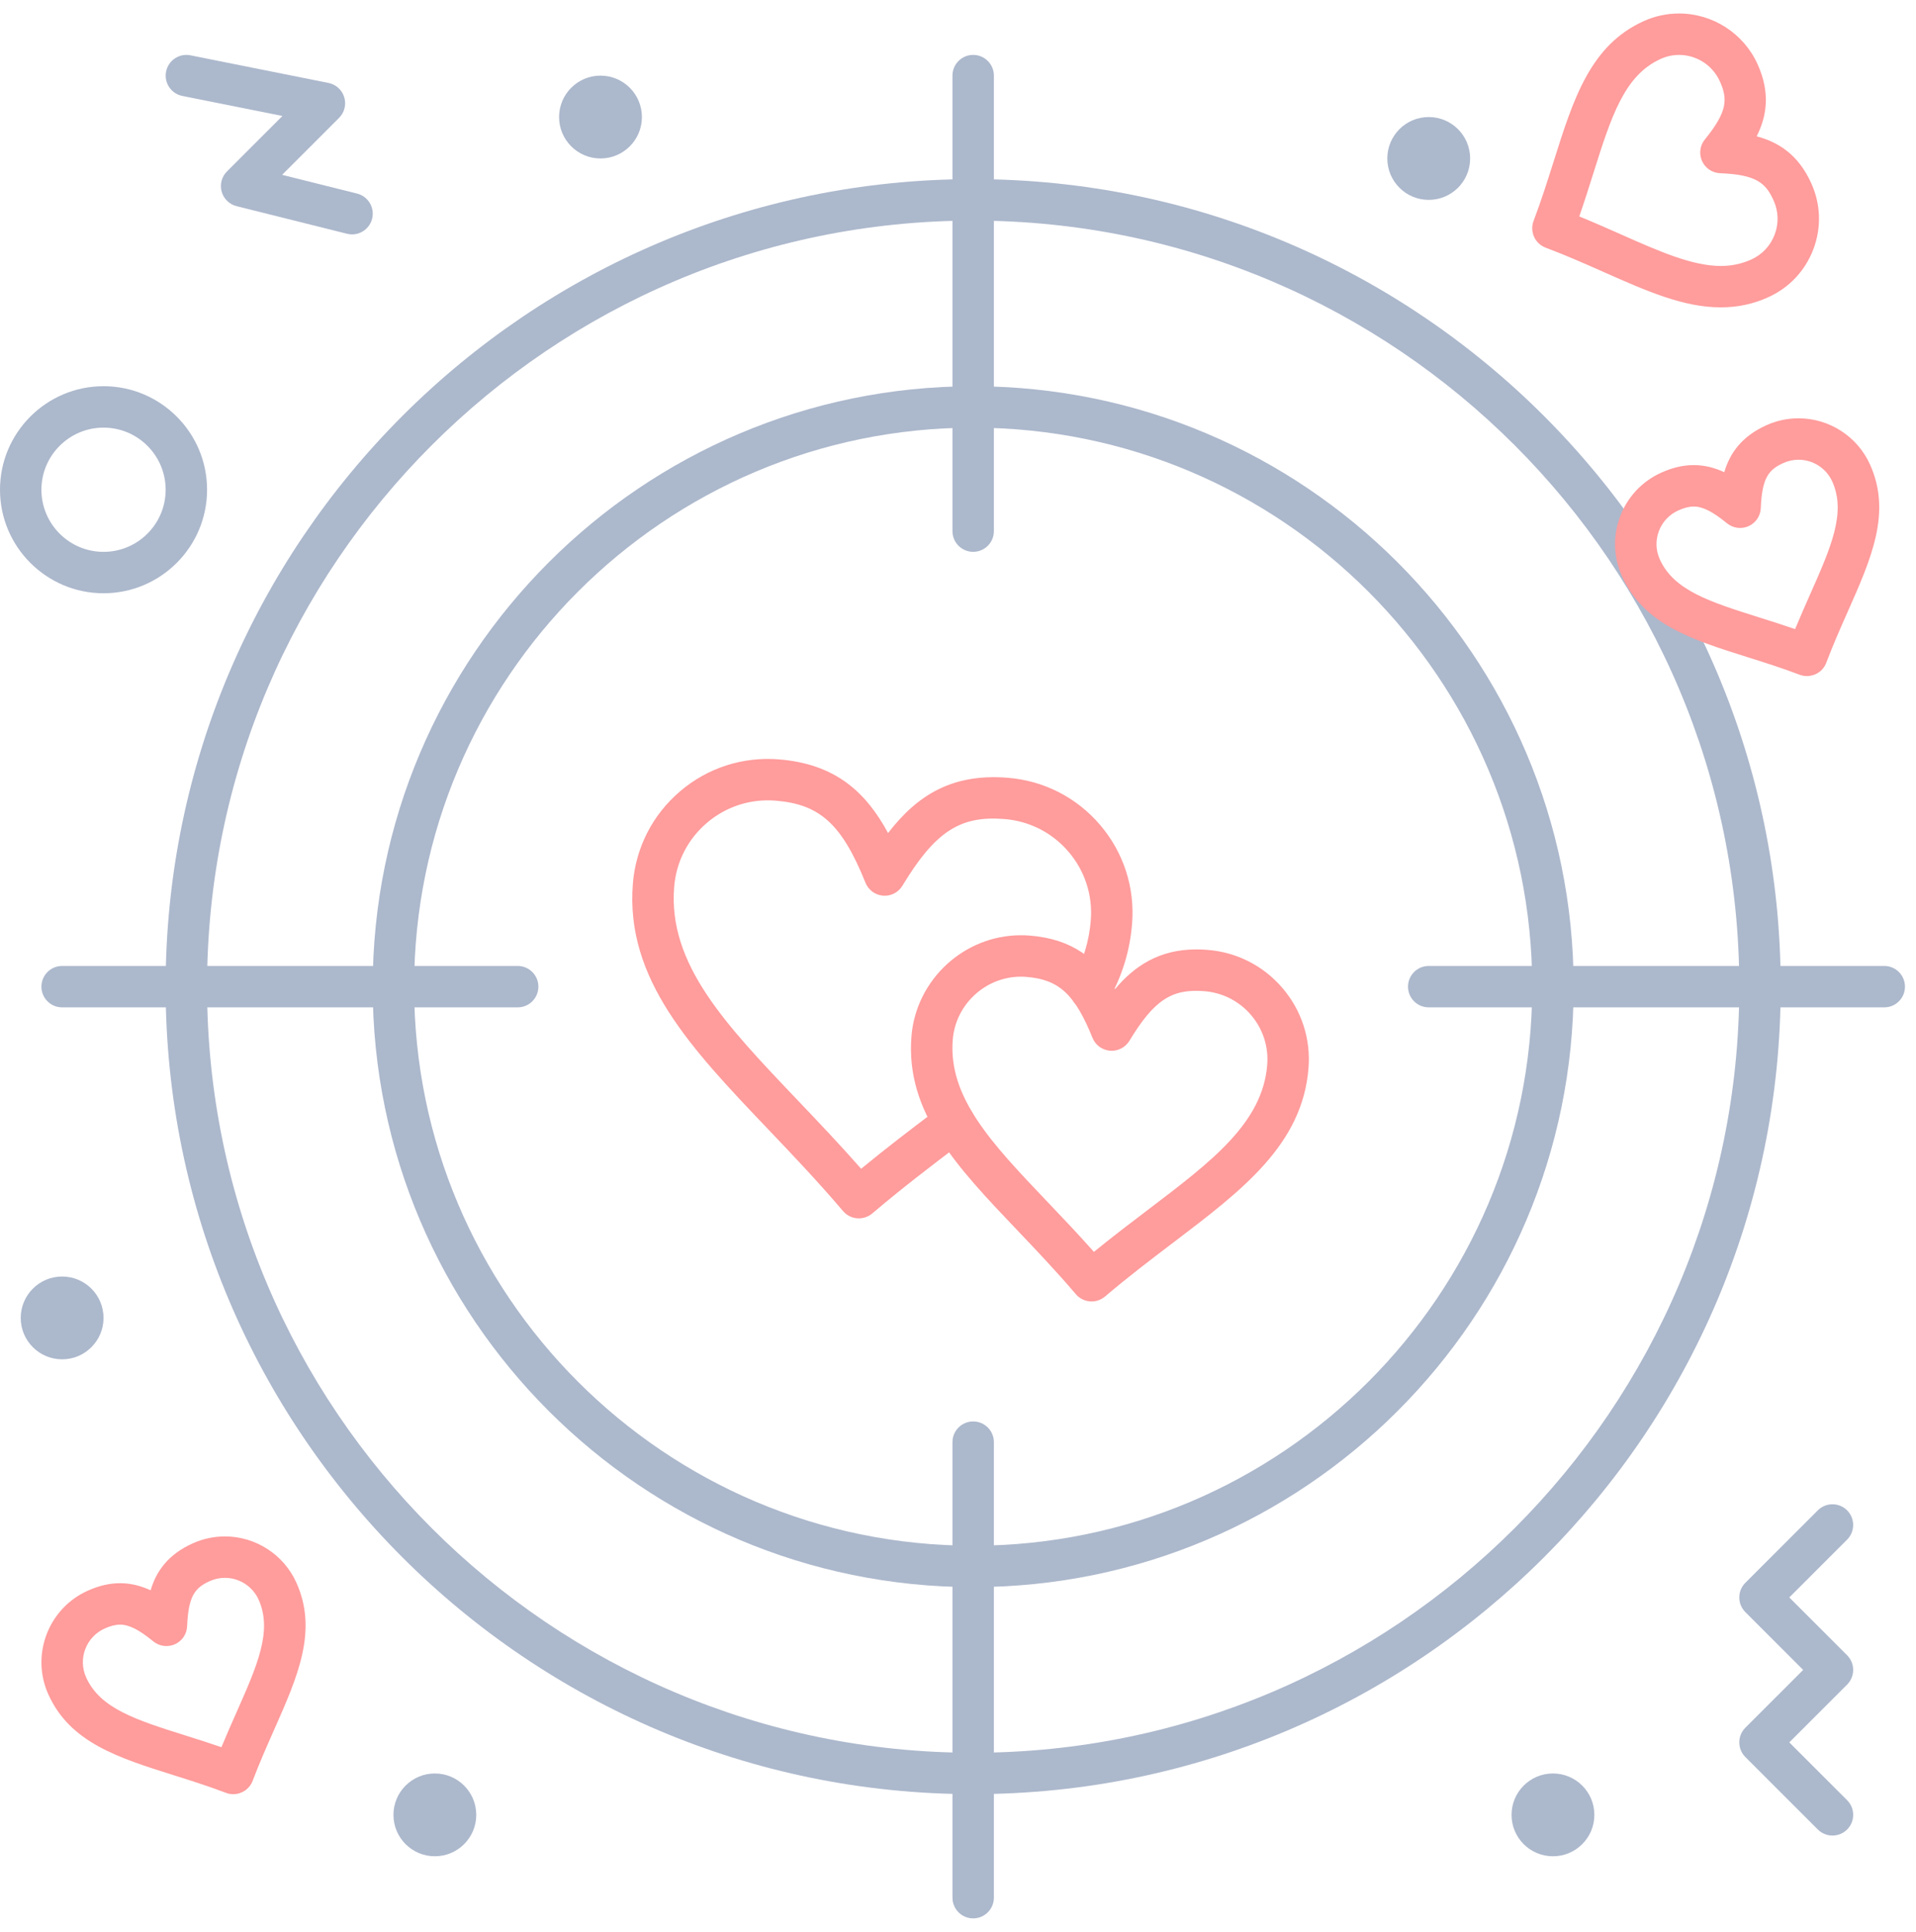 <svg width="120" height="121" fill="none" viewBox="0 0 120 121">
    <path
        d="M60.95 112.373C33.063 112.373 10.373 89.685 10.373 61.797C10.373 33.909 33.062 11.22 60.95 11.22C88.838 11.22 111.526 33.909 111.526 61.797C111.526 89.685 88.839 112.373 60.95 112.373ZM60.95 13.817C34.493 13.817 12.967 35.342 12.967 61.8C12.967 88.257 34.491 109.782 60.95 109.782C87.408 109.782 108.933 88.258 108.933 61.8C108.934 35.343 87.408 13.817 60.95 13.817Z"
        fill="#ACB8CC"></path>
    <path
        d="M53.788 76.311C53.422 76.311 53.057 76.156 52.8 75.854C51.207 73.982 49.611 72.306 48.066 70.685C43.286 65.665 39.157 61.331 39.638 55.343C39.82 53.084 40.87 51.03 42.596 49.56C44.322 48.09 46.517 47.382 48.777 47.562C52.276 47.843 54.205 49.56 55.621 52.177C57.437 49.821 59.612 48.433 63.113 48.714C65.376 48.895 67.432 49.946 68.903 51.672C70.374 53.398 71.084 55.593 70.903 57.853C70.767 59.549 70.288 61.112 69.439 62.632C69.09 63.257 68.3 63.481 67.675 63.133C67.049 62.783 66.826 61.993 67.174 61.368C67.838 60.179 68.212 58.963 68.317 57.646C68.443 56.078 67.95 54.553 66.928 53.355C65.906 52.155 64.478 51.426 62.905 51.299C60.121 51.076 58.566 52.09 56.519 55.477C56.265 55.898 55.796 56.139 55.305 56.099C54.816 56.06 54.391 55.748 54.207 55.292C52.726 51.622 51.355 50.372 48.569 50.148C47.001 50.022 45.477 50.515 44.278 51.536C43.078 52.557 42.349 53.983 42.223 55.551C41.835 60.383 45.413 64.141 49.944 68.898C51.244 70.263 52.58 71.666 53.933 73.203C55.519 71.897 57.068 70.722 58.574 69.579L58.973 69.276C59.542 68.844 60.356 68.954 60.79 69.524C61.224 70.094 61.112 70.908 60.542 71.341L60.144 71.644C58.356 73.001 56.507 74.406 54.63 76.004C54.384 76.209 54.085 76.31 53.788 76.31V76.311Z"
        fill="#FF9C9C"></path>
    <path
        d="M114.768 114.967C114.436 114.967 114.104 114.84 113.851 114.587L109.312 110.048C108.806 109.542 108.806 108.72 109.312 108.214L112.934 104.593L109.312 100.971C108.806 100.465 108.806 99.643 109.312 99.137L113.851 94.598C114.357 94.092 115.179 94.092 115.685 94.598C116.191 95.104 116.191 95.926 115.685 96.432L112.064 100.054L115.686 103.676C116.192 104.182 116.192 105.004 115.686 105.51L112.064 109.132L115.686 112.754C116.192 113.26 116.192 114.082 115.686 114.588C115.433 114.841 115.1 114.967 114.768 114.967L114.768 114.967Z"
        fill="#ACB8CC"></path>
    <path
        d="M22.05 14.681C21.945 14.681 21.839 14.669 21.734 14.641L14.818 12.913C14.365 12.8 14.008 12.452 13.883 12C13.758 11.55 13.885 11.067 14.216 10.737L17.69 7.263L11.42 6.009C10.717 5.869 10.262 5.185 10.402 4.483C10.542 3.781 11.226 3.324 11.928 3.465L20.573 5.195C21.042 5.289 21.422 5.633 21.56 6.091C21.698 6.549 21.574 7.045 21.236 7.383L17.668 10.951L22.363 12.124C23.057 12.297 23.48 13.002 23.306 13.697C23.159 14.286 22.63 14.681 22.05 14.681L22.05 14.681Z"
        fill="#ACB8CC"></path>
    <path
        d="M68.367 81.515C68.333 81.515 68.298 81.514 68.263 81.511C67.92 81.483 67.602 81.32 67.379 81.058C66.145 79.61 64.909 78.311 63.712 77.054C59.95 73.104 56.7 69.692 57.085 64.911C57.37 61.36 60.382 58.578 63.941 58.578C64.126 58.578 64.313 58.585 64.497 58.599C67.171 58.814 68.71 60.053 69.832 61.956C71.027 60.526 72.58 59.465 74.929 59.465C75.157 59.465 75.393 59.475 75.634 59.495C77.469 59.641 79.136 60.493 80.33 61.894C81.523 63.294 82.099 65.075 81.952 66.908C81.569 71.687 77.817 74.536 73.473 77.834C72.089 78.884 70.658 79.972 69.208 81.206C68.972 81.406 68.675 81.515 68.367 81.515L68.367 81.515ZM63.942 61.172C61.725 61.172 59.848 62.906 59.671 65.119C59.38 68.743 62.121 71.622 65.591 75.265C66.544 76.265 67.521 77.291 68.513 78.409C69.671 77.463 70.803 76.604 71.905 75.767C75.912 72.725 79.076 70.322 79.366 66.7C79.458 65.558 79.099 64.449 78.355 63.577C77.612 62.704 76.571 62.172 75.426 62.081C73.389 61.916 72.281 62.634 70.736 65.188C70.482 65.607 70.015 65.85 69.522 65.81C69.033 65.771 68.608 65.459 68.424 65.003C67.324 62.276 66.32 61.35 64.289 61.187C64.174 61.177 64.057 61.173 63.942 61.173L63.942 61.172Z"
        fill="#FF9C9C"></path>
    <path
        d="M40.203 7.331C40.203 8.764 39.042 9.925 37.609 9.925C36.177 9.925 35.016 8.764 35.016 7.331C35.016 5.9 36.177 4.737 37.609 4.737C39.042 4.737 40.203 5.9 40.203 7.331Z"
        fill="#ACB8CC"></path>
    <path
        d="M92.075 9.925C92.075 11.358 90.914 12.519 89.481 12.519C88.05 12.519 86.888 11.358 86.888 9.925C86.888 8.492 88.05 7.331 89.481 7.331C90.914 7.331 92.075 8.492 92.075 9.925Z"
        fill="#ACB8CC"></path>
    <path
        d="M99.856 113.672C99.856 115.104 98.695 116.265 97.262 116.265C95.83 116.265 94.669 115.104 94.669 113.672C94.669 112.24 95.83 111.079 97.262 111.079C98.695 111.079 99.856 112.24 99.856 113.672Z"
        fill="#ACB8CC"></path>
    <path
        d="M6.484 82.547C6.484 83.978 5.323 85.139 3.891 85.139C2.459 85.139 1.298 83.978 1.298 82.547C1.298 81.114 2.459 79.953 3.891 79.953C5.323 79.953 6.484 81.114 6.484 82.547Z"
        fill="#ACB8CC"></path>
    <path
        d="M29.828 113.672C29.828 115.104 28.667 116.265 27.235 116.265C25.803 116.265 24.642 115.104 24.642 113.672C24.642 112.24 25.803 111.079 27.235 111.079C28.667 111.079 29.828 112.24 29.828 113.672Z"
        fill="#ACB8CC"></path>
    <path
        d="M113.17 42.345C113.017 42.345 112.862 42.318 112.711 42.261C111.572 41.83 110.471 41.482 109.405 41.147C105.94 40.053 102.946 39.108 101.587 36.097C101.048 34.902 101.006 33.569 101.47 32.343C101.935 31.116 102.849 30.144 104.046 29.604C104.751 29.285 105.416 29.131 106.08 29.131C106.777 29.131 107.414 29.306 107.992 29.576C108.341 28.391 109.075 27.335 110.627 26.635C111.267 26.347 111.944 26.2 112.643 26.2C114.569 26.2 116.326 27.334 117.118 29.09C118.478 32.102 117.205 34.972 115.732 38.295C115.28 39.314 114.813 40.368 114.382 41.505C114.187 42.026 113.694 42.345 113.17 42.345L113.17 42.345ZM106.081 31.726C105.793 31.726 105.477 31.806 105.114 31.969C104.549 32.224 104.117 32.683 103.898 33.262C103.679 33.84 103.698 34.468 103.953 35.031C104.834 36.985 107.08 37.693 110.187 38.674C110.914 38.904 111.658 39.138 112.428 39.403C112.738 38.653 113.054 37.941 113.361 37.245C114.682 34.266 115.636 32.113 114.755 30.158C114.381 29.33 113.552 28.795 112.643 28.795C112.315 28.795 111.997 28.864 111.694 29.001C110.777 29.415 110.355 29.92 110.279 31.823C110.259 32.314 109.965 32.752 109.517 32.954C109.069 33.155 108.545 33.087 108.165 32.778C107.261 32.039 106.638 31.726 106.081 31.726L106.081 31.726Z"
        fill="#FF9C9C"></path>
    <path
        d="M107.772 19.251H107.771C105.43 19.251 103.123 18.228 100.452 17.044C99.294 16.53 98.097 16 96.802 15.511C96.48 15.389 96.22 15.145 96.079 14.83C95.938 14.517 95.927 14.16 96.049 13.838C96.539 12.542 96.933 11.29 97.316 10.081C98.544 6.192 99.604 2.831 102.947 1.323C103.649 1.006 104.394 0.845 105.159 0.845C107.277 0.845 109.208 2.093 110.079 4.024C110.882 5.807 110.663 7.264 110.02 8.54C111.403 8.903 112.641 9.703 113.444 11.485C114.036 12.798 114.082 14.262 113.573 15.608C113.063 16.955 112.06 18.023 110.748 18.615C109.804 19.044 108.83 19.251 107.772 19.251L107.772 19.251ZM98.911 13.555C99.815 13.925 100.67 14.304 101.504 14.674C103.906 15.739 105.981 16.657 107.772 16.659C108.454 16.659 109.079 16.526 109.682 16.255C110.362 15.948 110.884 15.393 111.148 14.695C111.413 13.996 111.389 13.236 111.082 12.556C110.583 11.448 109.98 10.939 107.73 10.849C107.24 10.829 106.802 10.535 106.6 10.087C106.399 9.639 106.466 9.115 106.776 8.735C108.197 6.989 108.215 6.2 107.715 5.093C107.263 4.089 106.259 3.44 105.161 3.44C104.765 3.44 104.38 3.524 104.014 3.689C101.728 4.72 100.915 7.297 99.789 10.863C99.514 11.735 99.233 12.629 98.911 13.555L98.911 13.555Z"
        fill="#FF9C9C"></path>
    <path
        d="M14.611 112.376C14.459 112.376 14.303 112.349 14.152 112.292C13.013 111.861 11.912 111.513 10.846 111.178C7.381 110.084 4.387 109.139 3.029 106.128C1.916 103.662 3.019 100.749 5.488 99.635C6.193 99.317 6.858 99.162 7.522 99.162C8.219 99.162 8.855 99.338 9.434 99.607C9.784 98.422 10.517 97.366 12.069 96.667C12.709 96.379 13.387 96.232 14.085 96.232C16.012 96.232 17.769 97.367 18.56 99.123C19.92 102.135 18.647 105.005 17.174 108.328C16.723 109.348 16.255 110.401 15.824 111.538C15.627 112.056 15.134 112.376 14.611 112.376V112.376ZM7.522 101.756C7.234 101.756 6.918 101.836 6.555 101.999C5.39 102.525 4.869 103.898 5.394 105.062C6.275 107.015 8.521 107.723 11.627 108.704C12.354 108.934 13.098 109.168 13.868 109.433C14.178 108.683 14.493 107.971 14.801 107.276C16.122 104.296 17.077 102.144 16.196 100.189C15.822 99.361 14.993 98.826 14.084 98.826C13.756 98.826 13.438 98.895 13.135 99.032C12.219 99.446 11.797 99.951 11.72 101.854C11.7 102.345 11.406 102.783 10.958 102.985C10.51 103.186 9.986 103.118 9.606 102.808C8.702 102.07 8.078 101.756 7.522 101.756L7.522 101.756Z"
        fill="#FF9C9C"></path>
    <path
        d="M6.484 37.158C2.909 37.158 0 34.249 0 30.673C0 27.098 2.909 24.189 6.484 24.189C10.059 24.189 12.969 27.098 12.969 30.673C12.969 34.25 10.059 37.158 6.484 37.158ZM6.484 26.784C4.34 26.784 2.594 28.529 2.594 30.675C2.594 32.819 4.339 34.565 6.484 34.565C8.629 34.565 10.375 32.82 10.375 30.675C10.375 28.529 8.63 26.784 6.484 26.784Z"
        fill="#ACB8CC"></path>
    <path
        d="M60.95 99.407C40.213 99.407 23.342 82.536 23.342 61.8C23.342 41.063 40.214 24.192 60.95 24.192C81.686 24.192 98.558 41.063 98.558 61.8C98.558 82.536 81.686 99.407 60.95 99.407ZM60.95 26.786C41.644 26.786 25.936 42.493 25.936 61.8C25.936 81.106 41.643 96.814 60.95 96.814C80.257 96.814 95.964 81.107 95.964 61.8C95.964 42.492 80.257 26.786 60.95 26.786Z"
        fill="#ACB8CC"></path>
    <path
        d="M60.95 34.564C60.234 34.564 59.653 33.983 59.653 33.267V4.736C59.653 4.02 60.234 3.439 60.95 3.439C61.666 3.439 62.247 4.02 62.247 4.736V33.267C62.247 33.983 61.666 34.564 60.95 34.564Z"
        fill="#ACB8CC"></path>
    <path
        d="M60.95 120.155C60.234 120.155 59.653 119.574 59.653 118.858V90.327C59.653 89.61 60.234 89.03 60.95 89.03C61.666 89.03 62.247 89.61 62.247 90.327V118.858C62.247 119.574 61.666 120.155 60.95 120.155Z"
        fill="#ACB8CC"></path>
    <path
        d="M118.013 63.095H89.481C88.765 63.095 88.185 62.515 88.185 61.798C88.185 61.082 88.765 60.501 89.481 60.501H118.013C118.729 60.501 119.309 61.082 119.309 61.798C119.309 62.515 118.729 63.095 118.013 63.095Z"
        fill="#ACB8CC"></path>
    <path
        d="M32.422 63.095H3.891C3.175 63.095 2.594 62.515 2.594 61.798C2.594 61.082 3.175 60.501 3.891 60.501H32.422C33.138 60.501 33.719 61.082 33.719 61.798C33.719 62.515 33.138 63.095 32.422 63.095Z"
        fill="#ACB8CC"></path>
</svg>